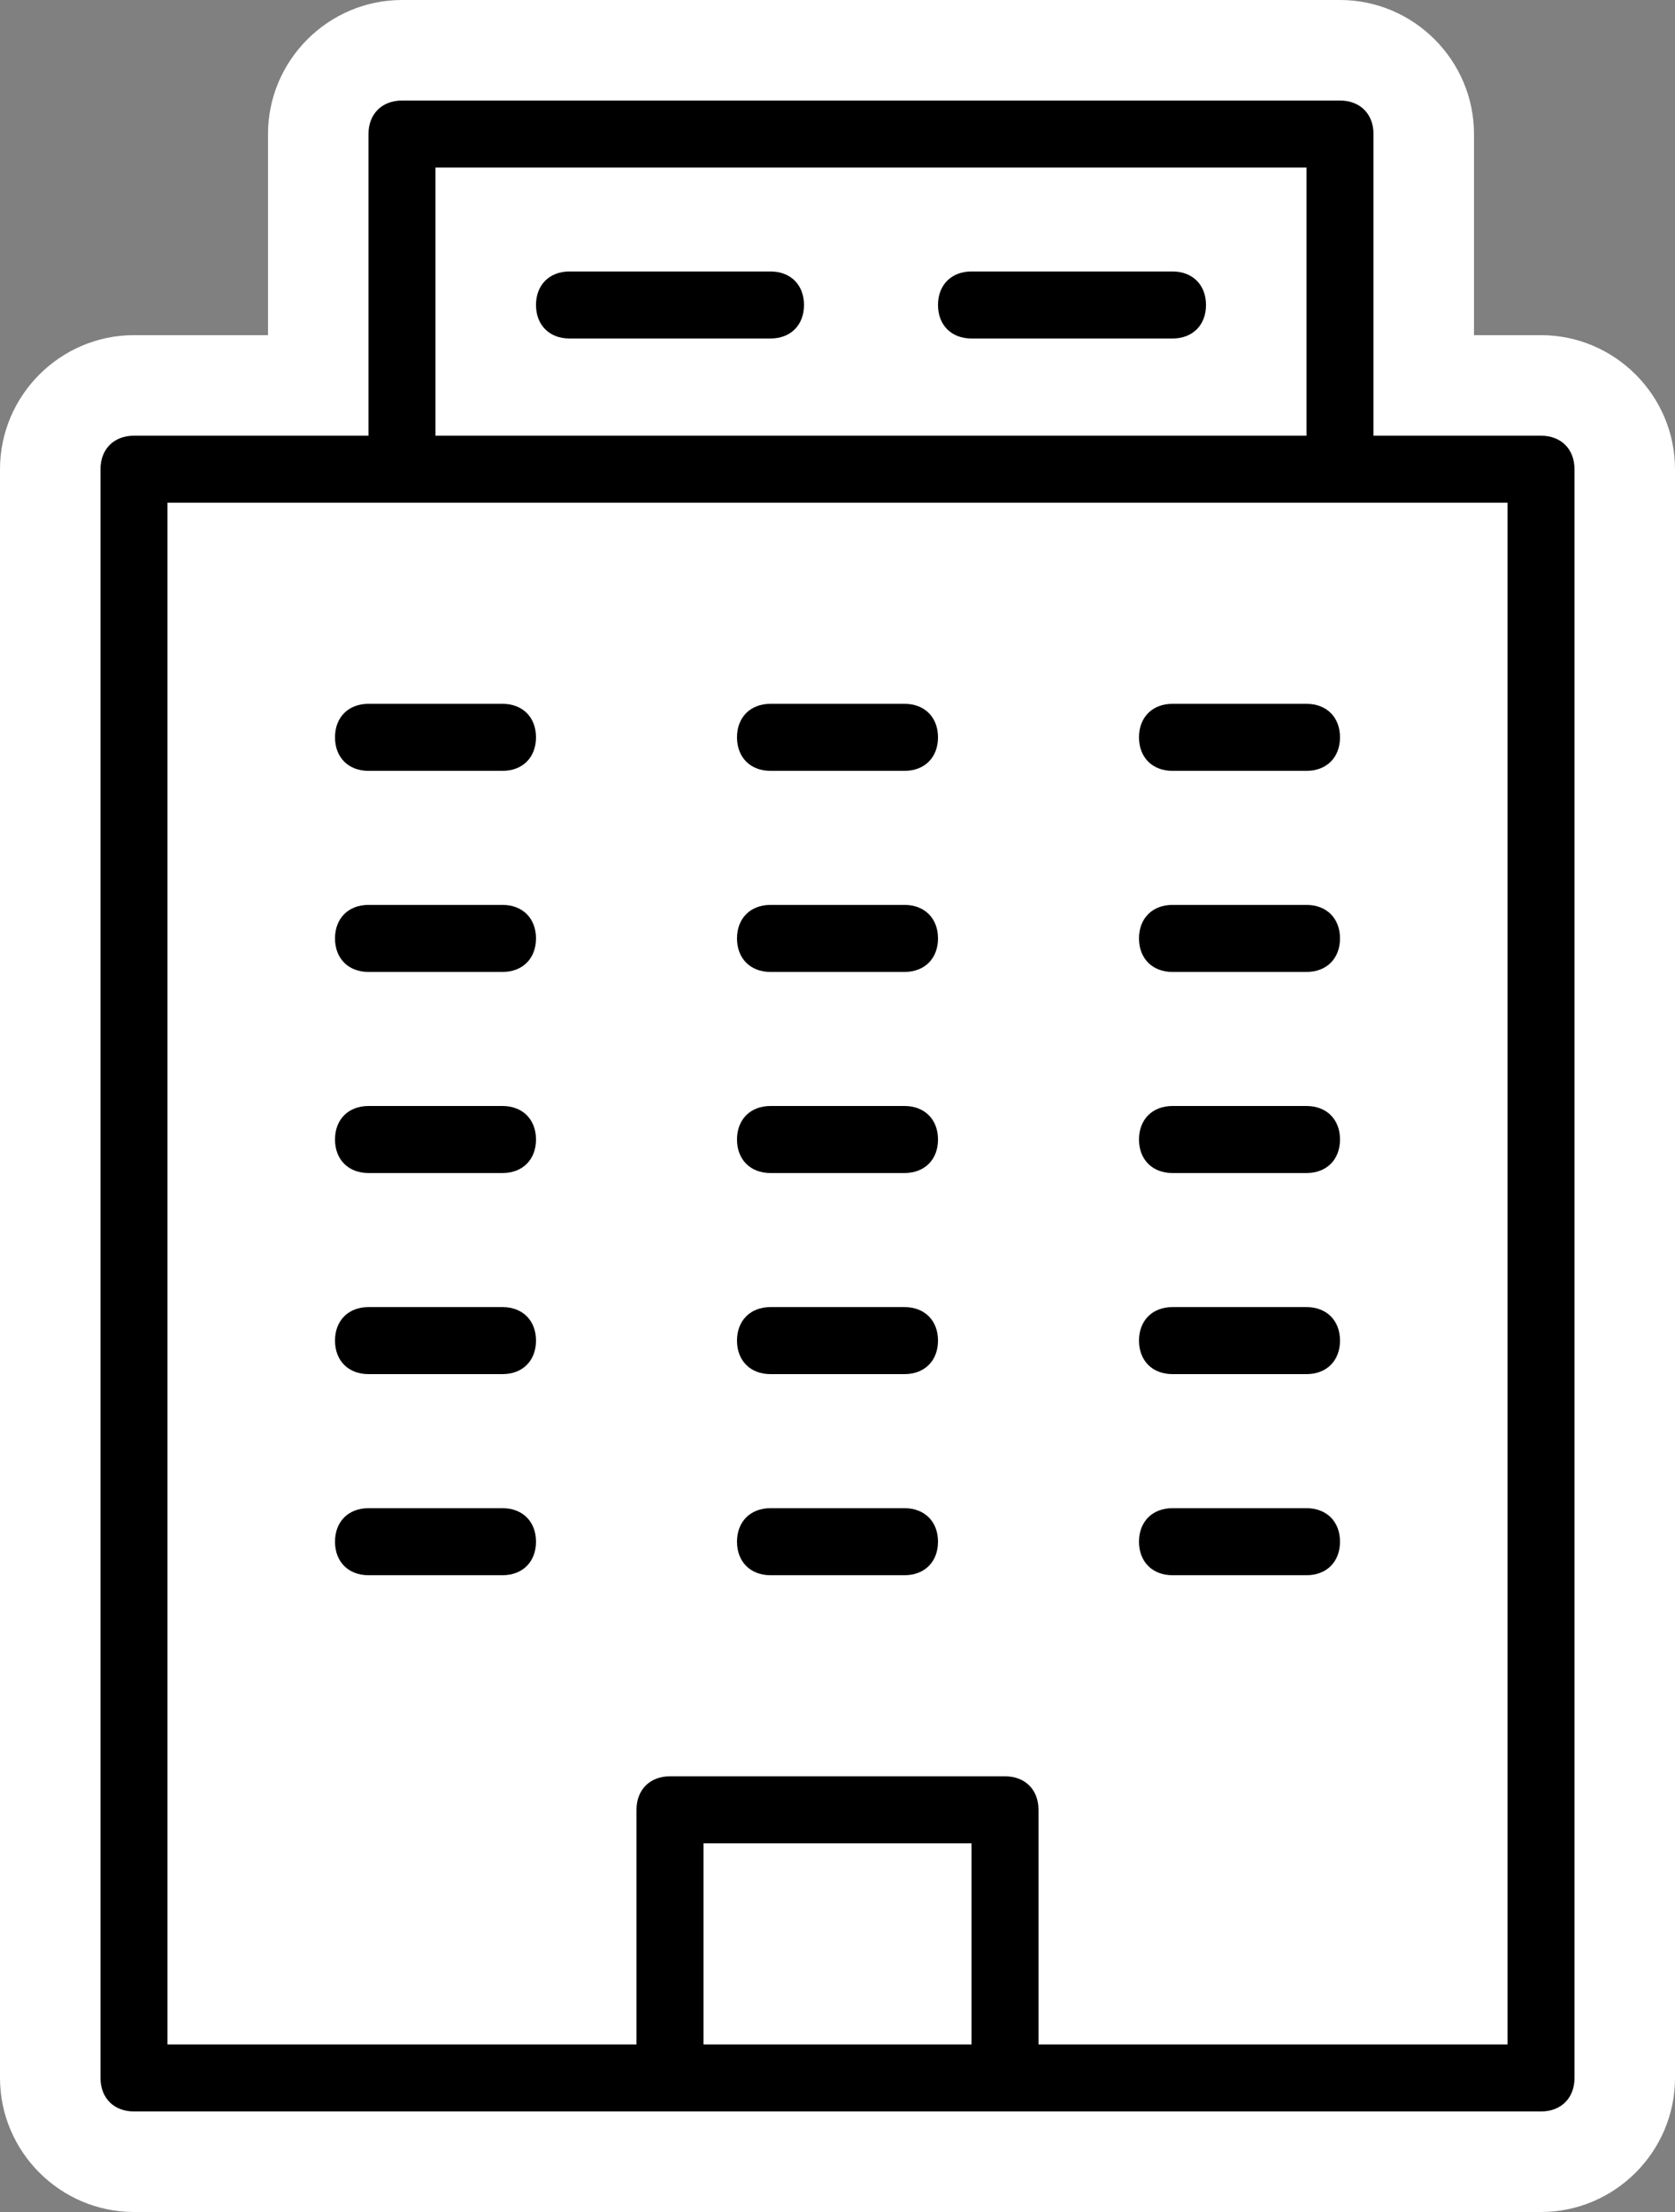 <!-- Generator: Adobe Illustrator 22.1.0, SVG Export Plug-In  -->
<svg version="1.1"
	 xmlns="http://www.w3.org/2000/svg" xmlns:xlink="http://www.w3.org/1999/xlink" xmlns:a="http://ns.adobe.com/AdobeSVGViewerExtensions/3.0/"
	 x="0px" y="0px" width="50px" height="66px" viewBox="0 0 50 66" style="enable-background:new 0 0 50 66;" xml:space="preserve">
<rect x="0" y="0" width="50" height="66" fill="#808080" stroke="none"/>
<style type="text/css">
	.st0{fill:#FFFFFF;}
</style>
<defs>
</defs>
<rect x="12" y="4.1" class="st0" width="28" height="10"/>
<rect x="4" y="14.1" class="st0" width="42" height="48"/>
<g>
	<g>
		<path d="M4,64.5c-1.4,0-2.5-1.1-2.5-2.5V14c0-1.4,1.1-2.5,2.5-2.5h5.5V4c0-1.4,1.1-2.5,2.5-2.5h28c1.4,0,2.5,1.1,2.5,2.5v7.5H46
			c1.4,0,2.5,1.1,2.5,2.5v48c0,1.4-1.1,2.5-2.5,2.5H4z M43.5,59.5v-43h-37v43h11V54c0-1.4,1.1-2.5,2.5-2.5h10c1.4,0,2.5,1.1,2.5,2.5
			v5.5H43.5z M27.5,59.5v-3h-5v3H27.5z M37.5,11.5v-5h-23v5H37.5z"/>
		<path class="st0" d="M40,3c0.6,0,1,0.4,1,1v9h5c0.6,0,1,0.4,1,1v48c0,0.6-0.4,1-1,1H30H20H4c-0.6,0-1-0.4-1-1V14c0-0.6,0.4-1,1-1
			h7V4c0-0.6,0.4-1,1-1H40 M13,13h26V5H13V13 M5,61h14v-7c0-0.6,0.4-1,1-1h10c0.6,0,1,0.4,1,1v7h14V15h-5H12H5V61 M21,61h8v-6h-8V61
			 M40,0H12C9.8,0,8,1.8,8,4v6H4c-2.2,0-4,1.8-4,4v48c0,2.2,1.8,4,4,4h16h10h16c2.2,0,4-1.8,4-4V14c0-2.2-1.8-4-4-4h-2V4
			C44,1.8,42.2,0,40,0L40,0z M16,8h20v2H16V8L16,8z M8,18h4h28h2v40h-8v-4c0-2.2-1.8-4-4-4H20c-2.2,0-4,1.8-4,4v4H8V18L8,18z"/>
	</g>
	<g>
		<path d="M11,24.5c-1.4,0-2.5-1.1-2.5-2.5s1.1-2.5,2.5-2.5h4c1.4,0,2.5,1.1,2.5,2.5s-1.1,2.5-2.5,2.5H11z"/>
		<path class="st0" d="M15,21c0.6,0,1,0.4,1,1s-0.4,1-1,1h-4c-0.6,0-1-0.4-1-1s0.4-1,1-1H15 M15,18h-4c-2.2,0-4,1.8-4,4s1.8,4,4,4h4
			c2.2,0,4-1.8,4-4S17.2,18,15,18L15,18z"/>
	</g>
	<g>
		<path d="M23,24.5c-1.4,0-2.5-1.1-2.5-2.5s1.1-2.5,2.5-2.5h4c1.4,0,2.5,1.1,2.5,2.5s-1.1,2.5-2.5,2.5H23z"/>
		<path class="st0" d="M27,21c0.6,0,1,0.4,1,1s-0.4,1-1,1h-4c-0.6,0-1-0.4-1-1s0.4-1,1-1H27 M27,18h-4c-2.2,0-4,1.8-4,4s1.8,4,4,4h4
			c2.2,0,4-1.8,4-4S29.2,18,27,18L27,18z"/>
	</g>
	<g>
		<path d="M35,24.5c-1.4,0-2.5-1.1-2.5-2.5s1.1-2.5,2.5-2.5h4c1.4,0,2.5,1.1,2.5,2.5s-1.1,2.5-2.5,2.5H35z"/>
		<path class="st0" d="M39,21c0.6,0,1,0.4,1,1s-0.4,1-1,1h-4c-0.6,0-1-0.4-1-1s0.4-1,1-1H39 M39,18h-4c-2.2,0-4,1.8-4,4s1.8,4,4,4h4
			c2.2,0,4-1.8,4-4S41.2,18,39,18L39,18z"/>
	</g>
	<g>
		<path d="M11,30.5c-1.4,0-2.5-1.1-2.5-2.5s1.1-2.5,2.5-2.5h4c1.4,0,2.5,1.1,2.5,2.5s-1.1,2.5-2.5,2.5H11z"/>
		<path class="st0" d="M15,27c0.6,0,1,0.4,1,1s-0.4,1-1,1h-4c-0.6,0-1-0.4-1-1s0.4-1,1-1H15 M15,24h-4c-2.2,0-4,1.8-4,4s1.8,4,4,4h4
			c2.2,0,4-1.8,4-4S17.2,24,15,24L15,24z"/>
	</g>
	<g>
		<path d="M23,30.5c-1.4,0-2.5-1.1-2.5-2.5s1.1-2.5,2.5-2.5h4c1.4,0,2.5,1.1,2.5,2.5s-1.1,2.5-2.5,2.5H23z"/>
		<path class="st0" d="M27,27c0.6,0,1,0.4,1,1s-0.4,1-1,1h-4c-0.6,0-1-0.4-1-1s0.4-1,1-1H27 M27,24h-4c-2.2,0-4,1.8-4,4s1.8,4,4,4h4
			c2.2,0,4-1.8,4-4S29.2,24,27,24L27,24z"/>
	</g>
	<g>
		<path d="M35,30.5c-1.4,0-2.5-1.1-2.5-2.5s1.1-2.5,2.5-2.5h4c1.4,0,2.5,1.1,2.5,2.5s-1.1,2.5-2.5,2.5H35z"/>
		<path class="st0" d="M39,27c0.6,0,1,0.4,1,1s-0.4,1-1,1h-4c-0.6,0-1-0.4-1-1s0.4-1,1-1H39 M39,24h-4c-2.2,0-4,1.8-4,4s1.8,4,4,4h4
			c2.2,0,4-1.8,4-4S41.2,24,39,24L39,24z"/>
	</g>
	<g>
		<path d="M11,36.5c-1.4,0-2.5-1.1-2.5-2.5s1.1-2.5,2.5-2.5h4c1.4,0,2.5,1.1,2.5,2.5s-1.1,2.5-2.5,2.5H11z"/>
		<path class="st0" d="M15,33c0.6,0,1,0.4,1,1s-0.4,1-1,1h-4c-0.6,0-1-0.4-1-1s0.4-1,1-1H15 M15,30h-4c-2.2,0-4,1.8-4,4s1.8,4,4,4h4
			c2.2,0,4-1.8,4-4S17.2,30,15,30L15,30z"/>
	</g>
	<g>
		<path d="M23,36.5c-1.4,0-2.5-1.1-2.5-2.5s1.1-2.5,2.5-2.5h4c1.4,0,2.5,1.1,2.5,2.5s-1.1,2.5-2.5,2.5H23z"/>
		<path class="st0" d="M27,33c0.6,0,1,0.4,1,1s-0.4,1-1,1h-4c-0.6,0-1-0.4-1-1s0.4-1,1-1H27 M27,30h-4c-2.2,0-4,1.8-4,4s1.8,4,4,4h4
			c2.2,0,4-1.8,4-4S29.2,30,27,30L27,30z"/>
	</g>
	<g>
		<path d="M35,36.5c-1.4,0-2.5-1.1-2.5-2.5s1.1-2.5,2.5-2.5h4c1.4,0,2.5,1.1,2.5,2.5s-1.1,2.5-2.5,2.5H35z"/>
		<path class="st0" d="M39,33c0.6,0,1,0.4,1,1s-0.4,1-1,1h-4c-0.6,0-1-0.4-1-1s0.4-1,1-1H39 M39,30h-4c-2.2,0-4,1.8-4,4s1.8,4,4,4h4
			c2.2,0,4-1.8,4-4S41.2,30,39,30L39,30z"/>
	</g>
	<g>
		<path d="M11,42.5c-1.4,0-2.5-1.1-2.5-2.5s1.1-2.5,2.5-2.5h4c1.4,0,2.5,1.1,2.5,2.5s-1.1,2.5-2.5,2.5H11z"/>
		<path class="st0" d="M15,39c0.6,0,1,0.4,1,1s-0.4,1-1,1h-4c-0.6,0-1-0.4-1-1s0.4-1,1-1H15 M15,36h-4c-2.2,0-4,1.8-4,4s1.8,4,4,4h4
			c2.2,0,4-1.8,4-4S17.2,36,15,36L15,36z"/>
	</g>
	<g>
		<path d="M23,42.5c-1.4,0-2.5-1.1-2.5-2.5s1.1-2.5,2.5-2.5h4c1.4,0,2.5,1.1,2.5,2.5s-1.1,2.5-2.5,2.5H23z"/>
		<path class="st0" d="M27,39c0.6,0,1,0.4,1,1s-0.4,1-1,1h-4c-0.6,0-1-0.4-1-1s0.4-1,1-1H27 M27,36h-4c-2.2,0-4,1.8-4,4s1.8,4,4,4h4
			c2.2,0,4-1.8,4-4S29.2,36,27,36L27,36z"/>
	</g>
	<g>
		<path d="M35,42.5c-1.4,0-2.5-1.1-2.5-2.5s1.1-2.5,2.5-2.5h4c1.4,0,2.5,1.1,2.5,2.5s-1.1,2.5-2.5,2.5H35z"/>
		<path class="st0" d="M39,39c0.6,0,1,0.4,1,1s-0.4,1-1,1h-4c-0.6,0-1-0.4-1-1s0.4-1,1-1H39 M39,36h-4c-2.2,0-4,1.8-4,4s1.8,4,4,4h4
			c2.2,0,4-1.8,4-4S41.2,36,39,36L39,36z"/>
	</g>
	<g>
		<path d="M11,48.5c-1.4,0-2.5-1.1-2.5-2.5s1.1-2.5,2.5-2.5h4c1.4,0,2.5,1.1,2.5,2.5s-1.1,2.5-2.5,2.5H11z"/>
		<path class="st0" d="M15,45c0.6,0,1,0.4,1,1s-0.4,1-1,1h-4c-0.6,0-1-0.4-1-1s0.4-1,1-1H15 M15,42h-4c-2.2,0-4,1.8-4,4s1.8,4,4,4h4
			c2.2,0,4-1.8,4-4S17.2,42,15,42L15,42z"/>
	</g>
	<g>
		<path d="M23,48.5c-1.4,0-2.5-1.1-2.5-2.5s1.1-2.5,2.5-2.5h4c1.4,0,2.5,1.1,2.5,2.5s-1.1,2.5-2.5,2.5H23z"/>
		<path class="st0" d="M27,45c0.6,0,1,0.4,1,1s-0.4,1-1,1h-4c-0.6,0-1-0.4-1-1s0.4-1,1-1H27 M27,42h-4c-2.2,0-4,1.8-4,4s1.8,4,4,4h4
			c2.2,0,4-1.8,4-4S29.2,42,27,42L27,42z"/>
	</g>
	<g>
		<path d="M35,48.5c-1.4,0-2.5-1.1-2.5-2.5s1.1-2.5,2.5-2.5h4c1.4,0,2.5,1.1,2.5,2.5s-1.1,2.5-2.5,2.5H35z"/>
		<path class="st0" d="M39,45c0.6,0,1,0.4,1,1s-0.4,1-1,1h-4c-0.6,0-1-0.4-1-1s0.4-1,1-1H39 M39,42h-4c-2.2,0-4,1.8-4,4s1.8,4,4,4h4
			c2.2,0,4-1.8,4-4S41.2,42,39,42L39,42z"/>
	</g>
	<g>
		<path d="M23,8.1h-6c-0.6,0-1,0.4-1,1s0.4,1,1,1h6c0.6,0,1-0.4,1-1S23.6,8.1,23,8.1z"/>
	</g>
	<g>
		<path d="M35,8.1h-6c-0.6,0-1,0.4-1,1s0.4,1,1,1h6c0.6,0,1-0.4,1-1S35.6,8.1,35,8.1z"/>
	</g>
</g>
</svg>
